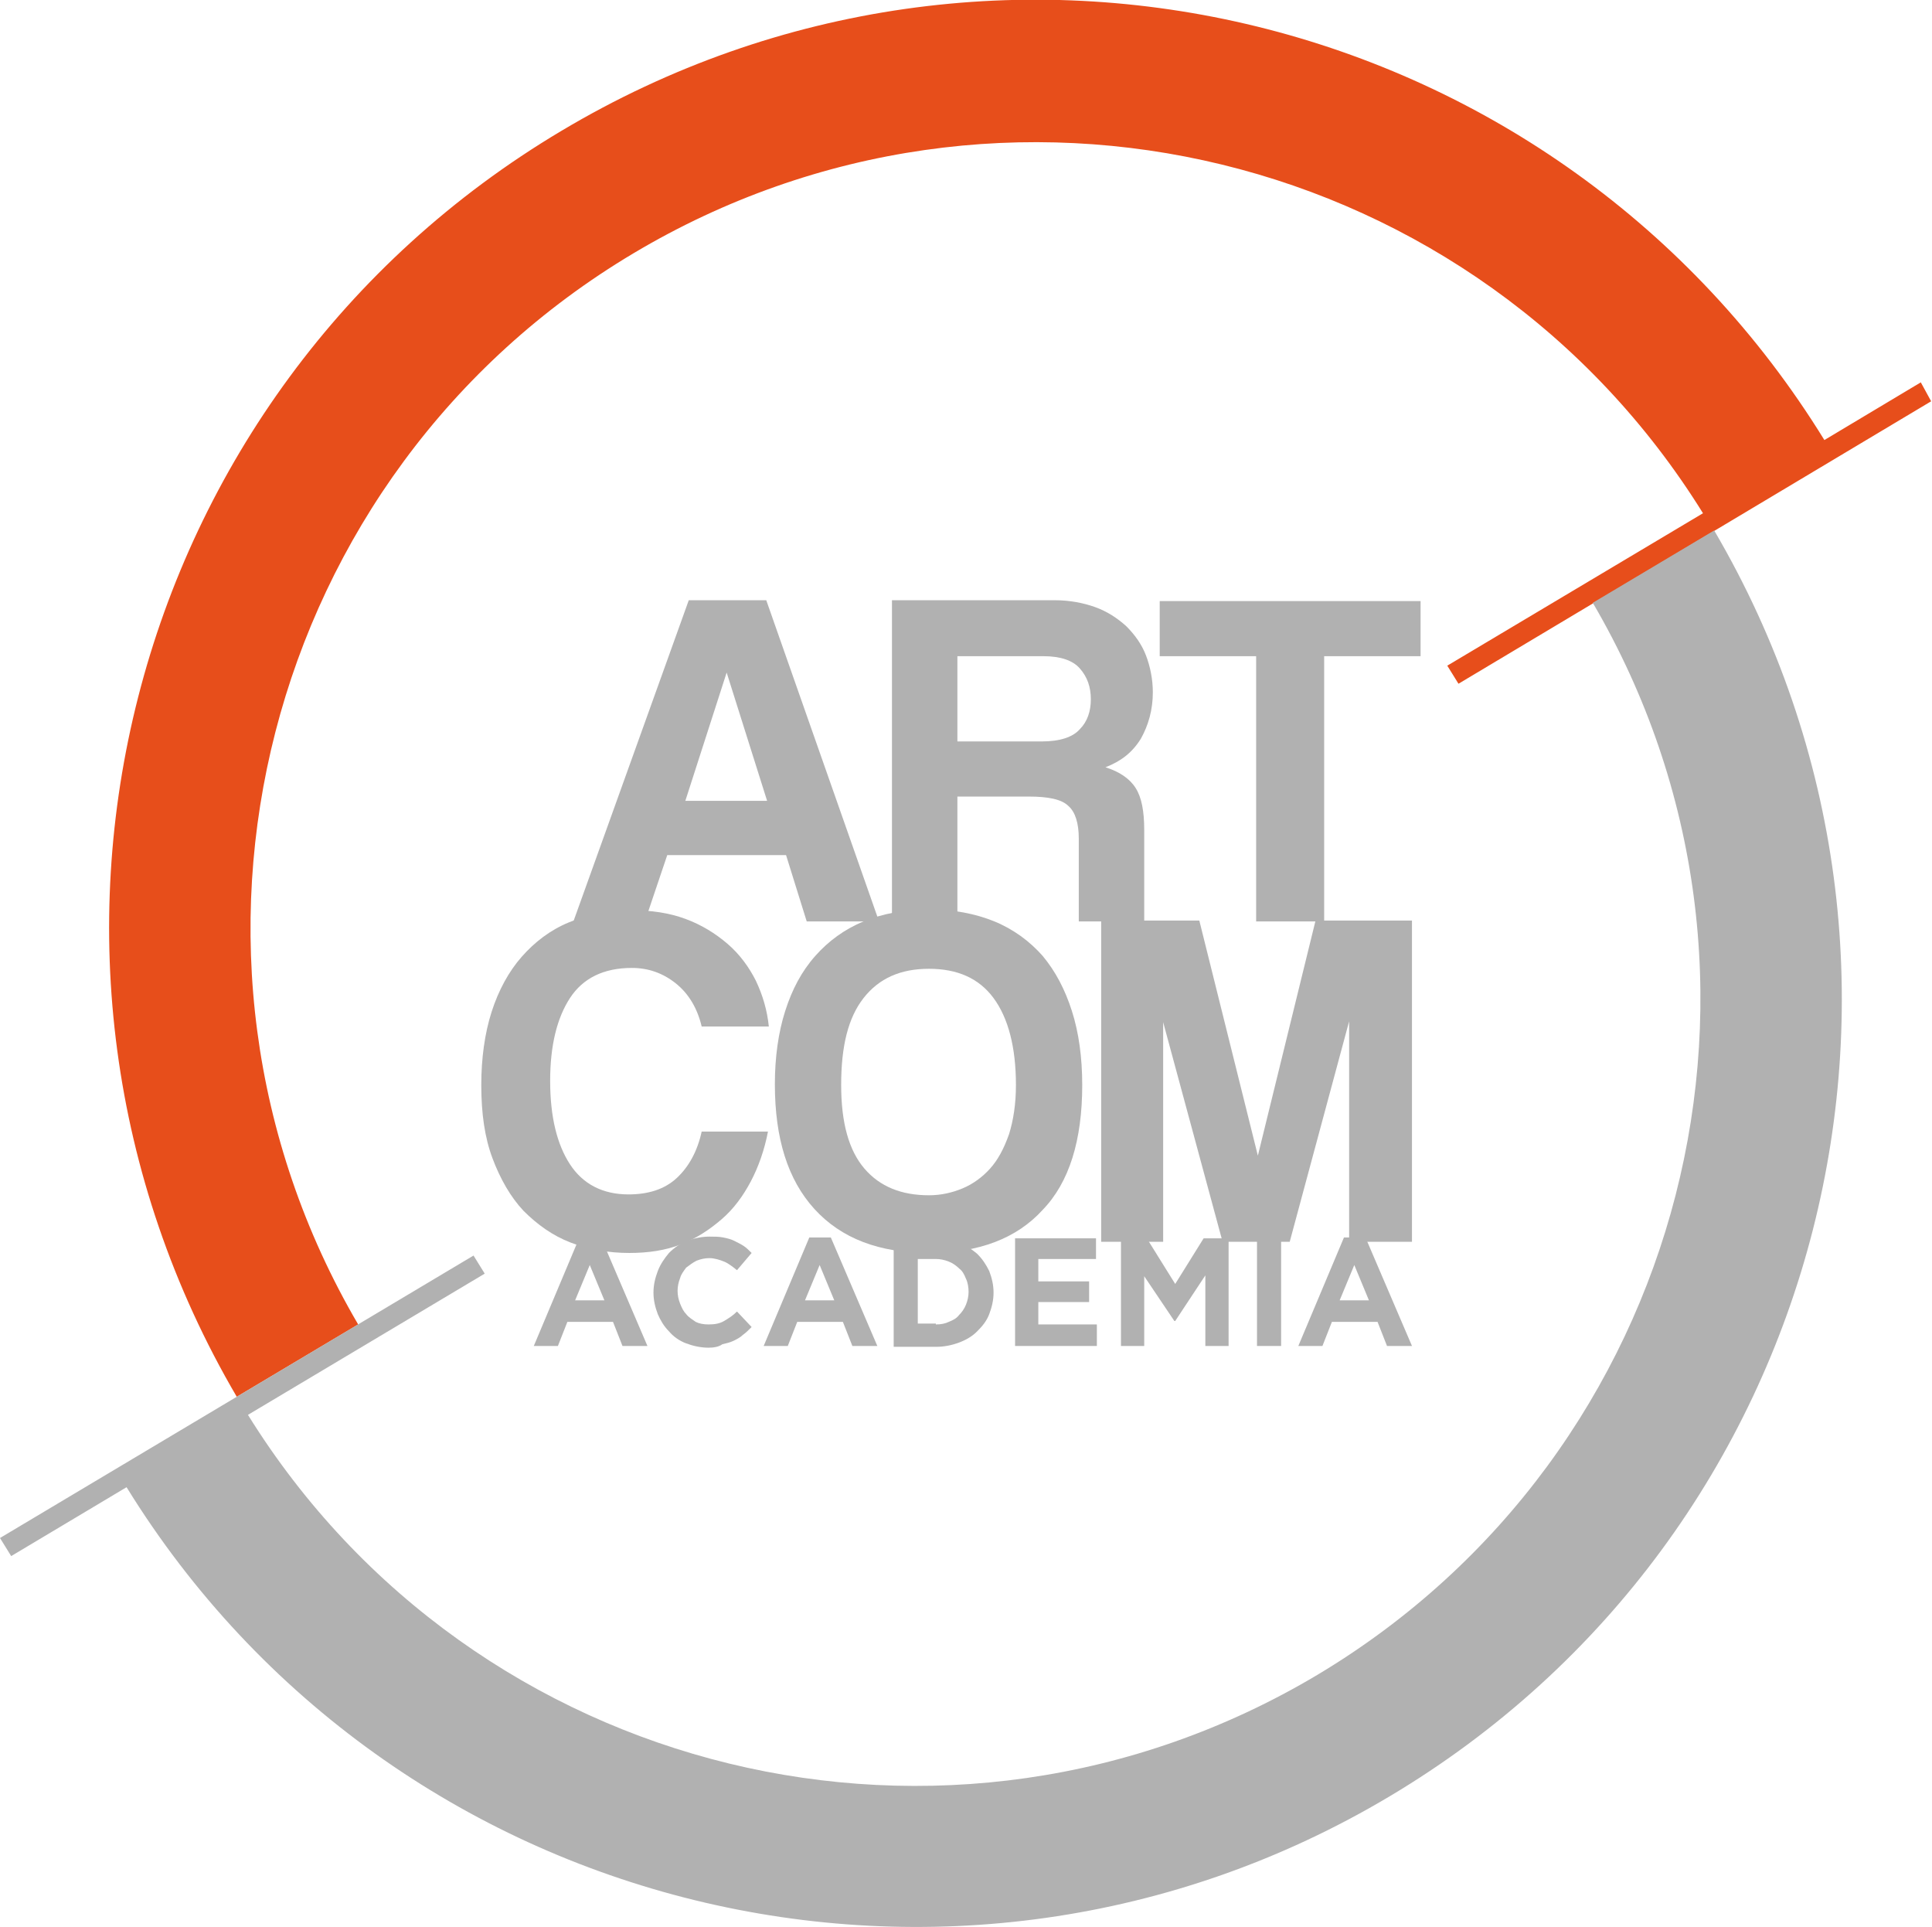 <?xml version="1.0" encoding="utf-8"?>
<!-- Generator: Adobe Illustrator 17.1.0, SVG Export Plug-In . SVG Version: 6.00 Build 0)  -->
<!DOCTYPE svg PUBLIC "-//W3C//DTD SVG 1.1//EN" "http://www.w3.org/Graphics/SVG/1.1/DTD/svg11.dtd">
<svg version="1.1" id="Capa_1" xmlns="http://www.w3.org/2000/svg" xmlns:xlink="http://www.w3.org/1999/xlink" x="0px" y="0px"
	 width="224.4px" height="223.8px" viewBox="0 0 224.4 223.8" enable-background="new 0 0 224.4 223.8" xml:space="preserve">
<g>
	<path fill="#E74E1B" d="M223.1,44.4l-11.2,6.7C181.1,1.1,115.8-15,65.2,15.2c-50.9,30.3-67.6,96-37.7,147l14.1-8.4
		c-25.3-43.2-11-98.8,32-124.4c42.8-25.5,98-12,124.2,30.2l-29.7,17.7l1.3,2.1l54.9-32.8L223.1,44.4z"/>
	<path fill="#B1B1B1" d="M93.7,107l-2.4-7.7H77.5l-2.6,7.7h-8.3L80,69.7h9l13.1,37.3H93.7z M84.4,78.1L84.4,78.1L79.6,93h9.5
		L84.4,78.1z"/>
	<path fill="#B1B1B1" d="M125.3,107v-9.6c0-1.8-0.4-3.1-1.2-3.8c-0.8-0.8-2.4-1.1-4.6-1.1h-8.3V107h-7.6V69.7h18.9
		c1.7,0,3.3,0.3,4.7,0.8c1.4,0.5,2.6,1.3,3.6,2.2c1,1,1.8,2.1,2.3,3.4c0.5,1.3,0.8,2.8,0.8,4.3c0,2-0.5,3.8-1.4,5.4
		c-1,1.6-2.3,2.6-4.1,3.3c1.6,0.5,2.8,1.3,3.5,2.4c0.7,1.1,1,2.7,1,4.9V107H125.3z M111.2,76.2v9.9h9.8c2.1,0,3.6-0.5,4.4-1.4
		c0.9-0.9,1.3-2.1,1.3-3.5c0-1.4-0.4-2.6-1.3-3.6c-0.8-0.9-2.2-1.4-4.2-1.4H111.2z"/>
	<polygon fill="#B1B1B1" points="145.9,107 145.9,76.2 134.7,76.2 134.7,69.8 165,69.8 165,76.2 153.8,76.2 153.8,107 	"/>
	<path fill="#B1B1B1" d="M89.2,131.4c-0.4,2.1-1.1,4.1-2,5.8c-0.9,1.7-2,3.2-3.4,4.4c-1.4,1.2-2.9,2.2-4.7,2.9c-1.8,0.7-3.8,1-6,1
		c-2.4,0-4.7-0.4-6.8-1.2c-2.1-0.8-3.9-2.1-5.5-3.7c-1.5-1.6-2.7-3.7-3.6-6.1c-0.9-2.4-1.3-5.2-1.3-8.5c0-3.1,0.4-6,1.2-8.5
		c0.8-2.5,2-4.7,3.5-6.4c1.5-1.7,3.3-3.1,5.5-4c2.2-0.9,4.6-1.4,7.2-1.4c2.3,0,4.4,0.3,6.3,1c1.9,0.7,3.5,1.7,4.9,2.9
		c1.4,1.2,2.5,2.7,3.3,4.3c0.8,1.7,1.3,3.4,1.5,5.3h-7.8c-0.5-2.1-1.5-3.8-3-5c-1.5-1.2-3.2-1.8-5.1-1.8c-3.3,0-5.7,1.2-7.2,3.5
		c-1.5,2.3-2.3,5.5-2.3,9.6c0,4.2,0.8,7.4,2.3,9.7c1.5,2.3,3.8,3.5,6.8,3.5c2.3,0,4.2-0.6,5.6-1.9c1.4-1.3,2.4-3.1,2.9-5.4H89.2z"/>
	<path fill="#B1B1B1" d="M107.9,145.5c-5.8,0-10.2-1.7-13.3-5.1c-3.1-3.4-4.6-8.2-4.6-14.5c0-3.1,0.4-6,1.2-8.5
		c0.8-2.5,1.9-4.6,3.5-6.4c1.5-1.7,3.4-3.1,5.6-4c2.2-0.9,4.8-1.4,7.6-1.4c2.8,0,5.4,0.5,7.6,1.4c2.2,0.9,4.1,2.3,5.6,4
		c1.5,1.8,2.6,3.9,3.4,6.4c0.8,2.5,1.2,5.4,1.2,8.6c0,6.4-1.5,11.3-4.6,14.5C118.1,143.8,113.7,145.5,107.9,145.5 M107.9,138.8
		c1.4,0,2.7-0.3,3.9-0.8c1.2-0.5,2.3-1.3,3.2-2.3c0.9-1,1.6-2.3,2.2-4c0.5-1.6,0.8-3.5,0.8-5.7c0-4.4-0.9-7.8-2.6-10.1
		c-1.7-2.3-4.2-3.4-7.5-3.4c-3.3,0-5.8,1.1-7.6,3.4c-1.8,2.3-2.6,5.6-2.6,10.1c0,4.4,0.9,7.6,2.7,9.7
		C102.2,137.8,104.7,138.8,107.9,138.8"/>
	<polygon fill="#B1B1B1" points="156.7,144.2 156.7,118.6 149.8,144.2 142,144.2 135.1,118.7 135.1,144.2 127.9,144.2 127.9,106.9 
		139.3,106.9 146.1,134.2 152.8,106.9 164,106.9 164,144.2 	"/>
	<path fill="#B1B1B1" d="M67.3,143.7h2.5l5.4,12.6h-2.9l-1.1-2.8h-5.3l-1.1,2.8h-2.8L67.3,143.7z M70.2,151l-1.7-4.1l-1.7,4.1H70.2z
		"/>
	<path fill="#B1B1B1" d="M82.3,156.5c-0.9,0-1.8-0.2-2.6-0.5c-0.8-0.3-1.5-0.8-2-1.4c-0.6-0.6-1-1.3-1.3-2c-0.3-0.8-0.5-1.6-0.5-2.5
		v0c0-0.9,0.2-1.7,0.5-2.5c0.3-0.8,0.8-1.5,1.3-2.1c0.6-0.6,1.3-1.1,2.1-1.4c0.8-0.3,1.7-0.5,2.6-0.5c0.6,0,1.1,0,1.6,0.1
		c0.5,0.1,0.9,0.2,1.3,0.4c0.4,0.2,0.8,0.4,1.1,0.6c0.3,0.2,0.6,0.5,0.9,0.8l-1.7,2c-0.5-0.4-1-0.8-1.5-1c-0.5-0.2-1.1-0.4-1.7-0.4
		c-0.5,0-1,0.1-1.5,0.3c-0.4,0.2-0.8,0.5-1.2,0.8c-0.3,0.4-0.6,0.8-0.7,1.2c-0.2,0.5-0.3,1-0.3,1.5v0c0,0.5,0.1,1,0.3,1.5
		c0.2,0.5,0.4,0.9,0.7,1.2c0.3,0.4,0.7,0.6,1.1,0.9c0.4,0.2,0.9,0.3,1.5,0.3c0.7,0,1.3-0.1,1.8-0.4c0.5-0.3,1-0.6,1.5-1.1l1.7,1.8
		c-0.3,0.3-0.7,0.7-1,0.9c-0.3,0.3-0.7,0.5-1.1,0.7c-0.4,0.2-0.9,0.3-1.3,0.4C83.5,156.4,82.9,156.5,82.3,156.5"/>
	<path fill="#B1B1B1" d="M94,143.7h2.5l5.4,12.6H99l-1.1-2.8h-5.3l-1.1,2.8h-2.8L94,143.7z M96.9,151l-1.7-4.1l-1.7,4.1H96.9z"/>
	<path fill="#B1B1B1" d="M103.8,143.8h4.9c1,0,1.9,0.2,2.7,0.5c0.8,0.3,1.5,0.8,2.1,1.3c0.6,0.6,1,1.2,1.4,2
		c0.3,0.8,0.5,1.6,0.5,2.5v0c0,0.9-0.2,1.7-0.5,2.5c-0.3,0.8-0.8,1.4-1.4,2c-0.6,0.6-1.3,1-2.1,1.3c-0.8,0.3-1.7,0.5-2.7,0.5h-4.9
		V143.8z M108.7,153.8c0.6,0,1.1-0.1,1.5-0.3c0.5-0.2,0.9-0.4,1.2-0.8c0.3-0.3,0.6-0.7,0.8-1.2c0.2-0.5,0.3-1,0.3-1.5v0
		c0-0.5-0.1-1.1-0.3-1.5c-0.2-0.5-0.4-0.9-0.8-1.2c-0.3-0.3-0.7-0.6-1.2-0.8c-0.5-0.2-1-0.3-1.5-0.3h-2.1v7.5H108.7z"/>
	<polygon fill="#B1B1B1" points="117.9,143.8 127.3,143.8 127.3,146.2 120.6,146.2 120.6,148.8 126.5,148.8 126.5,151.2 
		120.6,151.2 120.6,153.8 127.4,153.8 127.4,156.3 117.9,156.3 	"/>
	<polygon fill="#B1B1B1" points="130.2,143.8 133.2,143.8 136.5,149.1 139.8,143.8 142.7,143.8 142.7,156.3 140,156.3 140,148.1 
		136.5,153.4 136.4,153.4 132.9,148.2 132.9,156.3 130.2,156.3 	"/>
	<rect x="146" y="143.8" fill="#B1B1B1" width="2.8" height="12.5"/>
	<path fill="#B1B1B1" d="M156.1,143.7h2.5l5.4,12.6h-2.9l-1.1-2.8h-5.3l-1.1,2.8h-2.8L156.1,143.7z M159,151l-1.7-4.1l-1.7,4.1H159z
		"/>
	<path fill="#B1B1B1" d="M199.1,61.6L185,70c25.3,43.2,11,98.8-32,124.5c-42.8,25.5-98,12-124.2-30.2l27.5-16.4l-1.3-2.1L0,178.6
		l1.3,2.1l13.4-8c30.8,49.9,96.2,66,146.7,35.9C212.3,178.3,229,112.6,199.1,61.6"/>
</g>
</svg>
